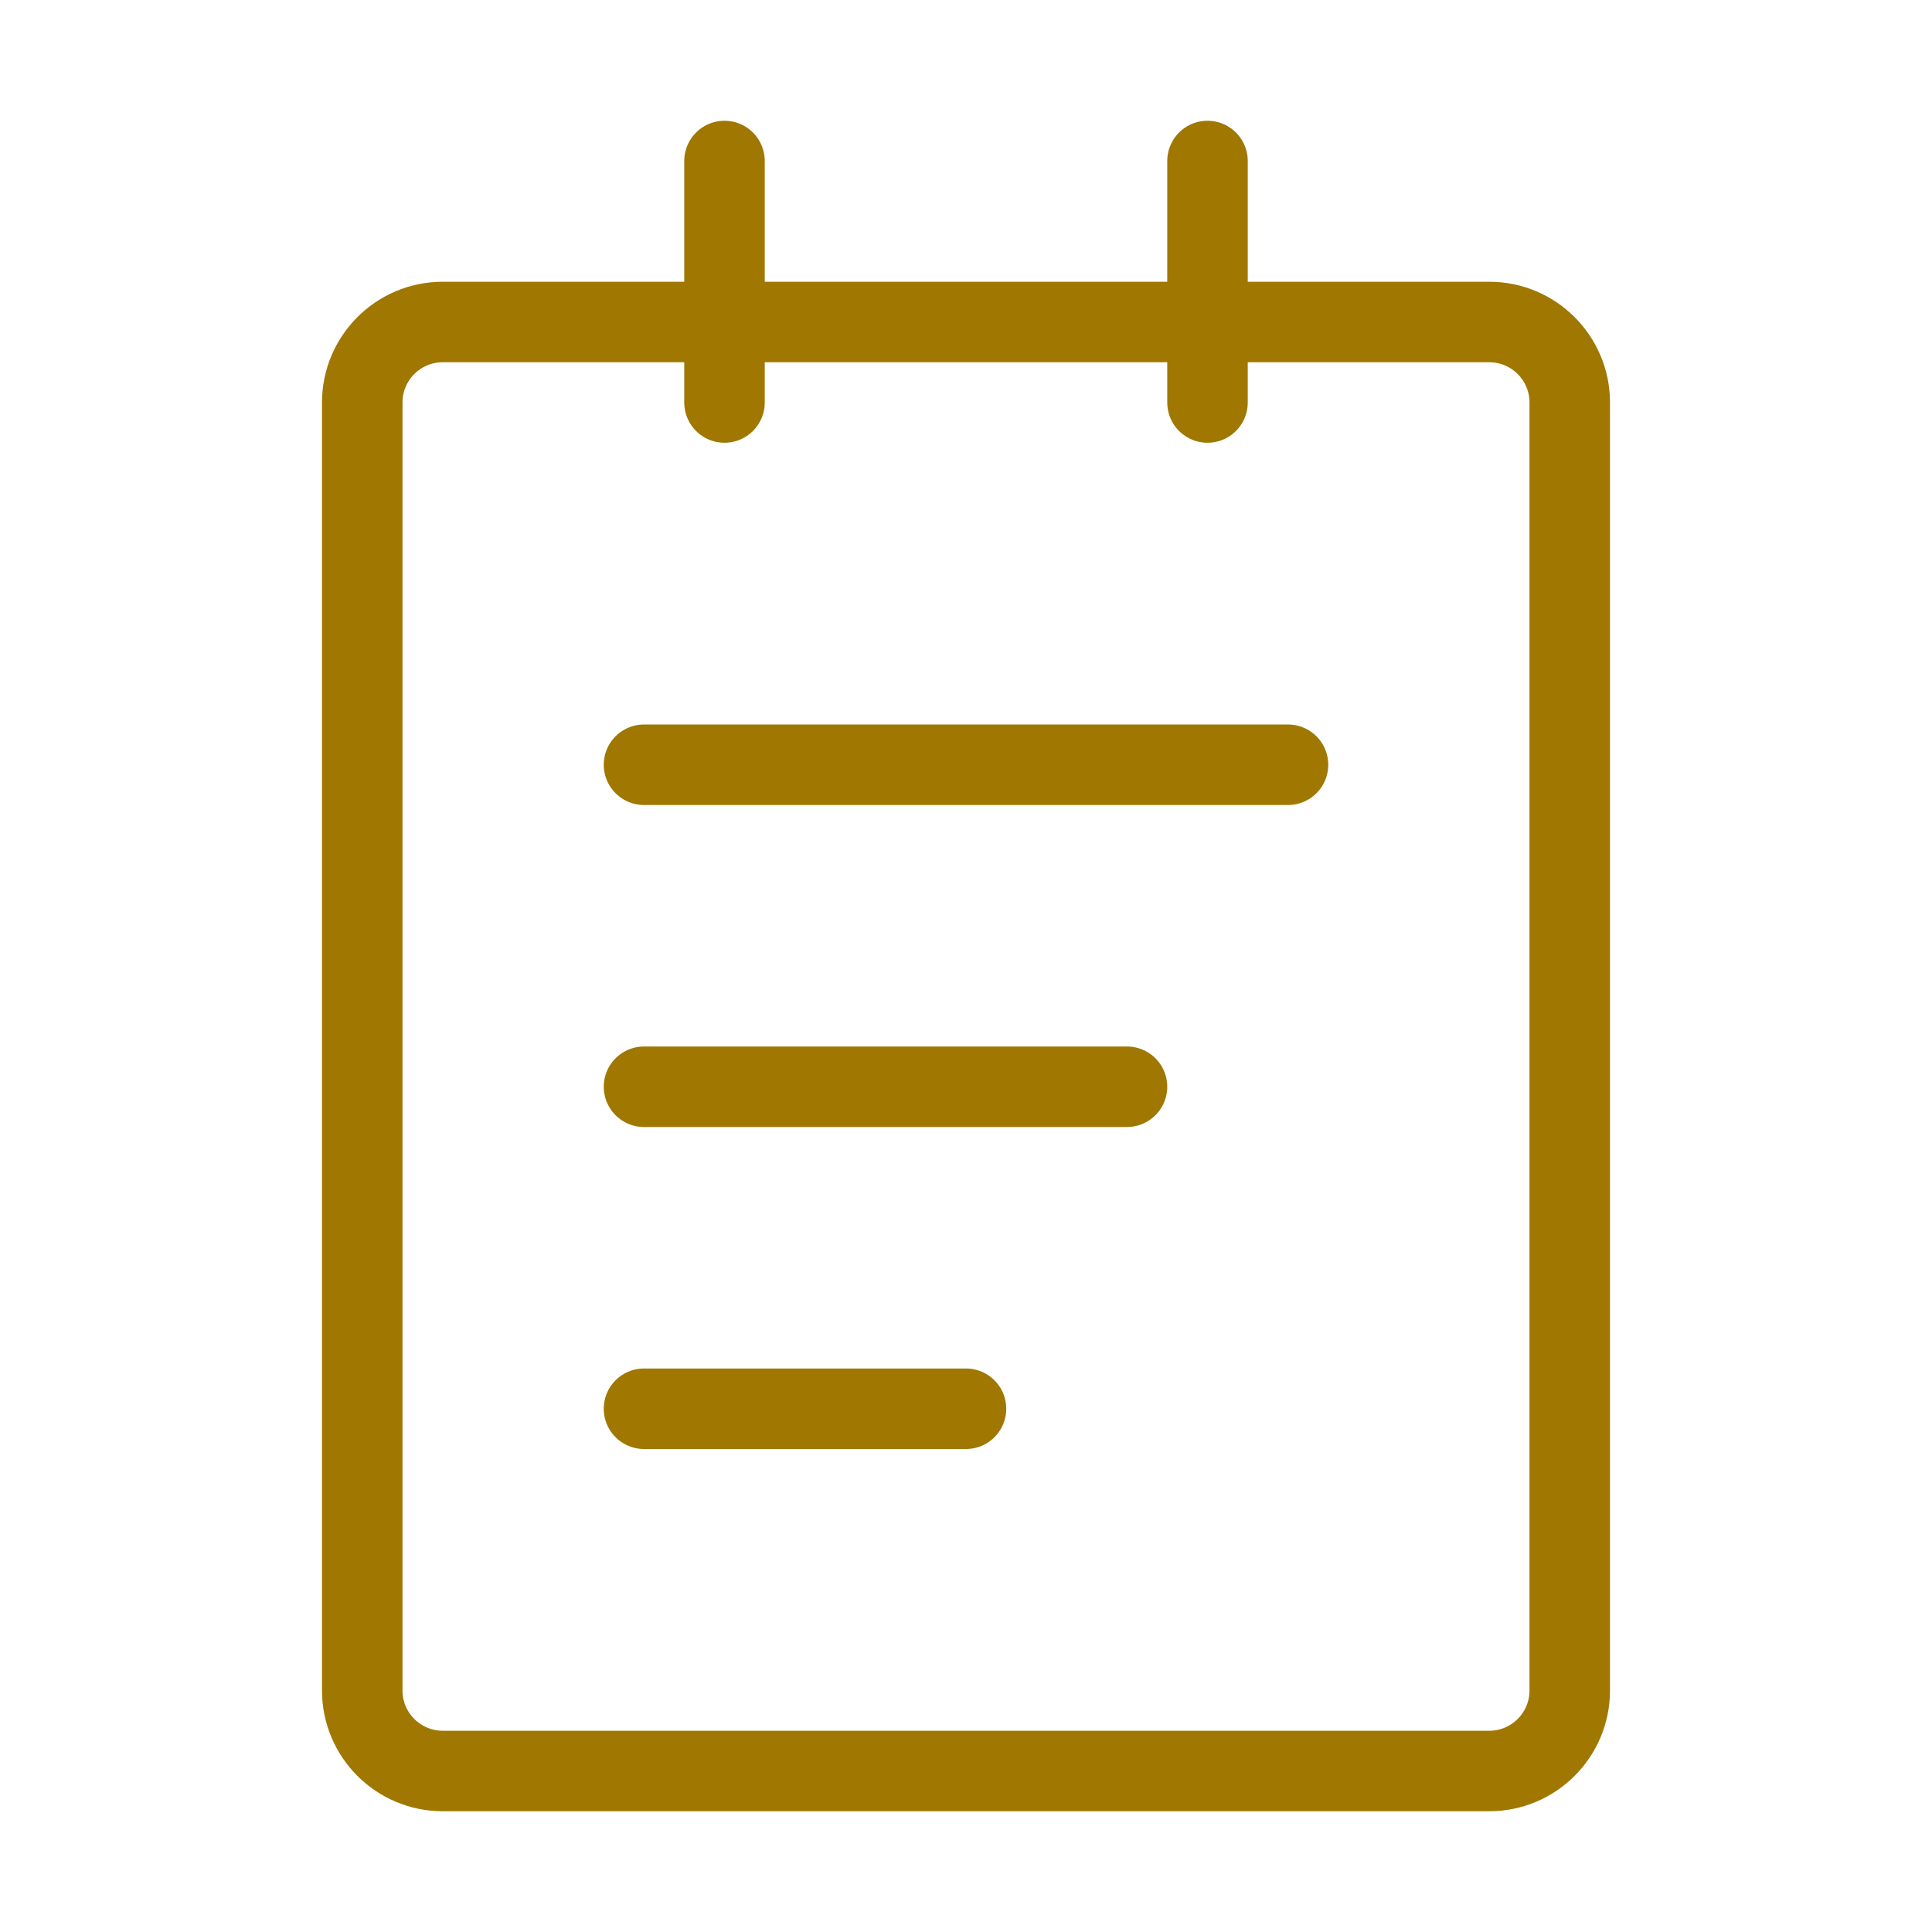 <svg width="30" height="30" viewBox="0 0 30 30" fill="none" xmlns="http://www.w3.org/2000/svg">
<path d="M23.125 5H6.875C6.185 5 5.625 5.56 5.625 6.25V26.25C5.625 26.94 6.185 27.5 6.875 27.5H23.125C23.815 27.5 24.375 26.94 24.375 26.25V6.25C24.375 5.56 23.815 5 23.125 5Z" stroke="#9F7701" stroke-width="1.25" stroke-linejoin="round"/>
<path d="M11.25 2.5V6.25M18.75 2.5V6.25M10 11.875H20M10 16.875H17.5M10 21.875H15" stroke="#9F7701" stroke-width="1.25" stroke-linecap="round" stroke-linejoin="round"/>
</svg>

